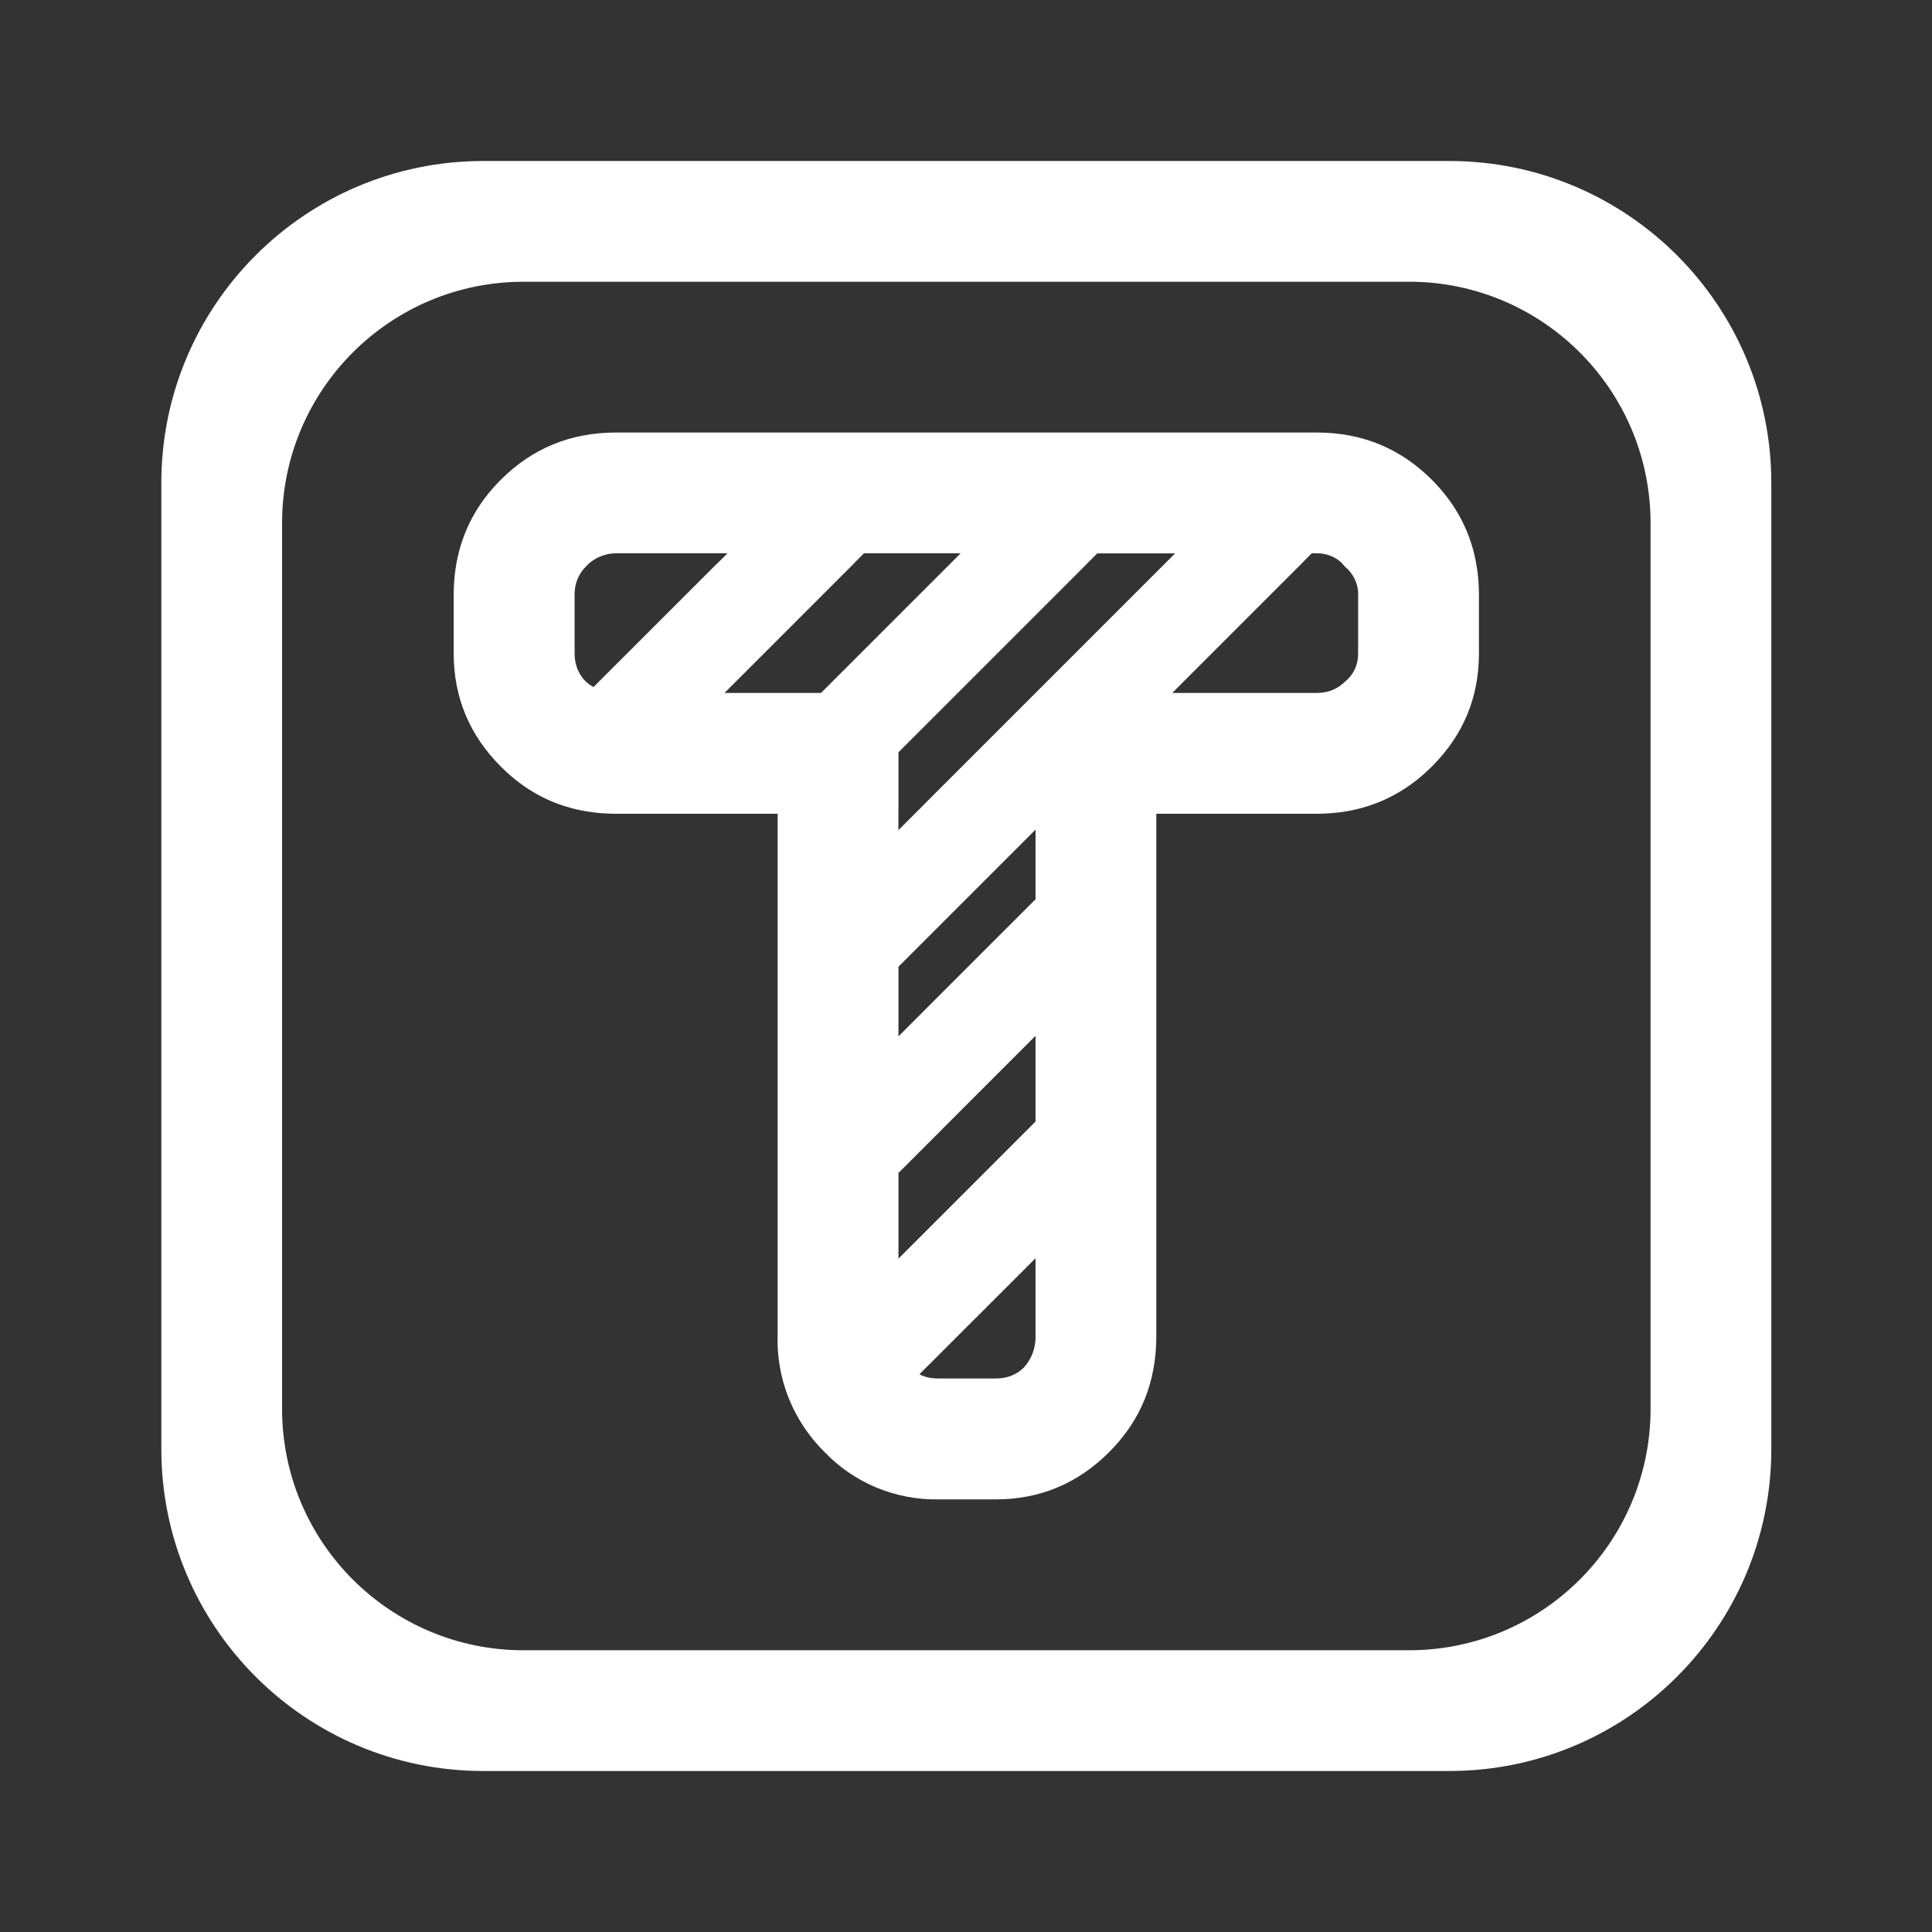 <svg width="24" height="24" viewBox="0 0 24 24" fill="none" xmlns="http://www.w3.org/2000/svg">
<rect x="0" y="0" width="24" height="24" fill="#333333" stroke="none"/>
<path d="M5.657 7.079C5.643 7.179 5.636 7.282 5.636 7.389V8.117C5.636 8.663 5.832 9.133 6.222 9.523C6.452 9.754 6.712 9.916 7.003 10.011C7.067 10.031 7.133 10.049 7.2 10.063C7.318 10.088 7.44 10.103 7.566 10.107C7.594 10.108 7.623 10.109 7.652 10.109H9.66L9.66 16.61C9.658 16.677 9.66 16.744 9.666 16.81C9.683 17.008 9.729 17.202 9.805 17.386C9.906 17.632 10.056 17.854 10.245 18.04C10.427 18.229 10.646 18.379 10.887 18.479C11.13 18.579 11.389 18.63 11.652 18.626H12.37C12.916 18.626 13.386 18.43 13.777 18.04C13.875 17.942 13.961 17.838 14.035 17.729C14.184 17.508 14.282 17.265 14.329 17C14.352 16.875 14.364 16.745 14.364 16.609V10.109H16.356C16.385 10.109 16.413 10.108 16.442 10.107C16.586 10.102 16.724 10.084 16.856 10.052C16.906 10.04 16.955 10.026 17.004 10.01C17.218 9.941 17.417 9.833 17.599 9.69C17.663 9.639 17.726 9.583 17.787 9.522L17.801 9.508C18.183 9.121 18.372 8.656 18.372 8.116V7.389C18.372 7.372 18.372 7.354 18.371 7.337C18.369 7.233 18.36 7.133 18.344 7.035C18.279 6.63 18.097 6.276 17.801 5.974V5.973H17.8L17.786 5.959C17.396 5.569 16.919 5.373 16.356 5.373H7.652C7.089 5.373 6.612 5.569 6.222 5.959C5.925 6.255 5.741 6.602 5.67 6.998C5.665 7.024 5.661 7.052 5.657 7.079ZM10.607 7.001H10.605L10.733 6.873H11.934L10.199 8.608H9L10.607 7.001ZM13.505 7.001H13.504L13.505 7L13.631 6.874H14.598L11.473 9.999H11.474L11.16 10.313L11.161 9.999V9.345L13.505 7.001ZM12.723 16.983L12.707 16.999L12.706 17C12.616 17.083 12.503 17.124 12.371 17.124H11.652C11.566 17.124 11.489 17.107 11.421 17.072L11.493 17L12.864 15.63V16.609C12.864 16.677 12.852 16.744 12.829 16.806C12.805 16.871 12.77 16.931 12.723 16.983ZM16.871 8.118C16.872 8.185 16.858 8.252 16.83 8.312C16.802 8.373 16.76 8.427 16.708 8.468C16.614 8.561 16.496 8.608 16.356 8.608H14.562L16.169 7.001H16.168L16.17 6.999L16.295 6.873H16.356C16.423 6.872 16.49 6.886 16.551 6.914C16.597 6.935 16.639 6.964 16.675 7H16.672C16.684 7.012 16.696 7.025 16.707 7.039C16.759 7.081 16.801 7.135 16.83 7.196C16.859 7.257 16.873 7.324 16.871 7.391V8.118ZM11.161 12.009L12.864 10.306V11.171L12.005 12.029L11.161 12.874V12.009ZM9.037 6.873L8.911 6.999H8.909L7.372 8.535C7.339 8.516 7.307 8.494 7.278 8.468C7.184 8.374 7.138 8.256 7.138 8.116V7.389C7.137 7.323 7.148 7.258 7.172 7.198C7.197 7.138 7.232 7.083 7.277 7.039C7.289 7.025 7.302 7.014 7.315 7.001L7.317 7H7.316C7.356 6.965 7.401 6.937 7.449 6.916C7.513 6.888 7.583 6.873 7.653 6.873H9.037ZM11.732 14L12.005 13.726L12.864 12.867V13.932L11.161 15.635V14.571L11.732 14Z" fill="white"/>
<path d="M2.004 6C2.004 3.791 3.795 2 6.004 2H18.004C20.213 2 22.004 3.791 22.004 6V18C22.004 20.209 20.213 22 18.004 22H6.004C3.795 22 2.004 20.209 2.004 18V6ZM17.504 20.5C19.161 20.5 20.504 19.157 20.504 17.5V6.5C20.504 4.898 19.249 3.59 17.668 3.504C17.631 3.502 17.594 3.501 17.557 3.5C17.539 3.5 17.522 3.5 17.504 3.5H6.504C4.847 3.5 3.504 4.843 3.504 6.5V17.5C3.504 19.157 4.847 20.5 6.504 20.5H17.504Z" fill="white"/>
</svg>
